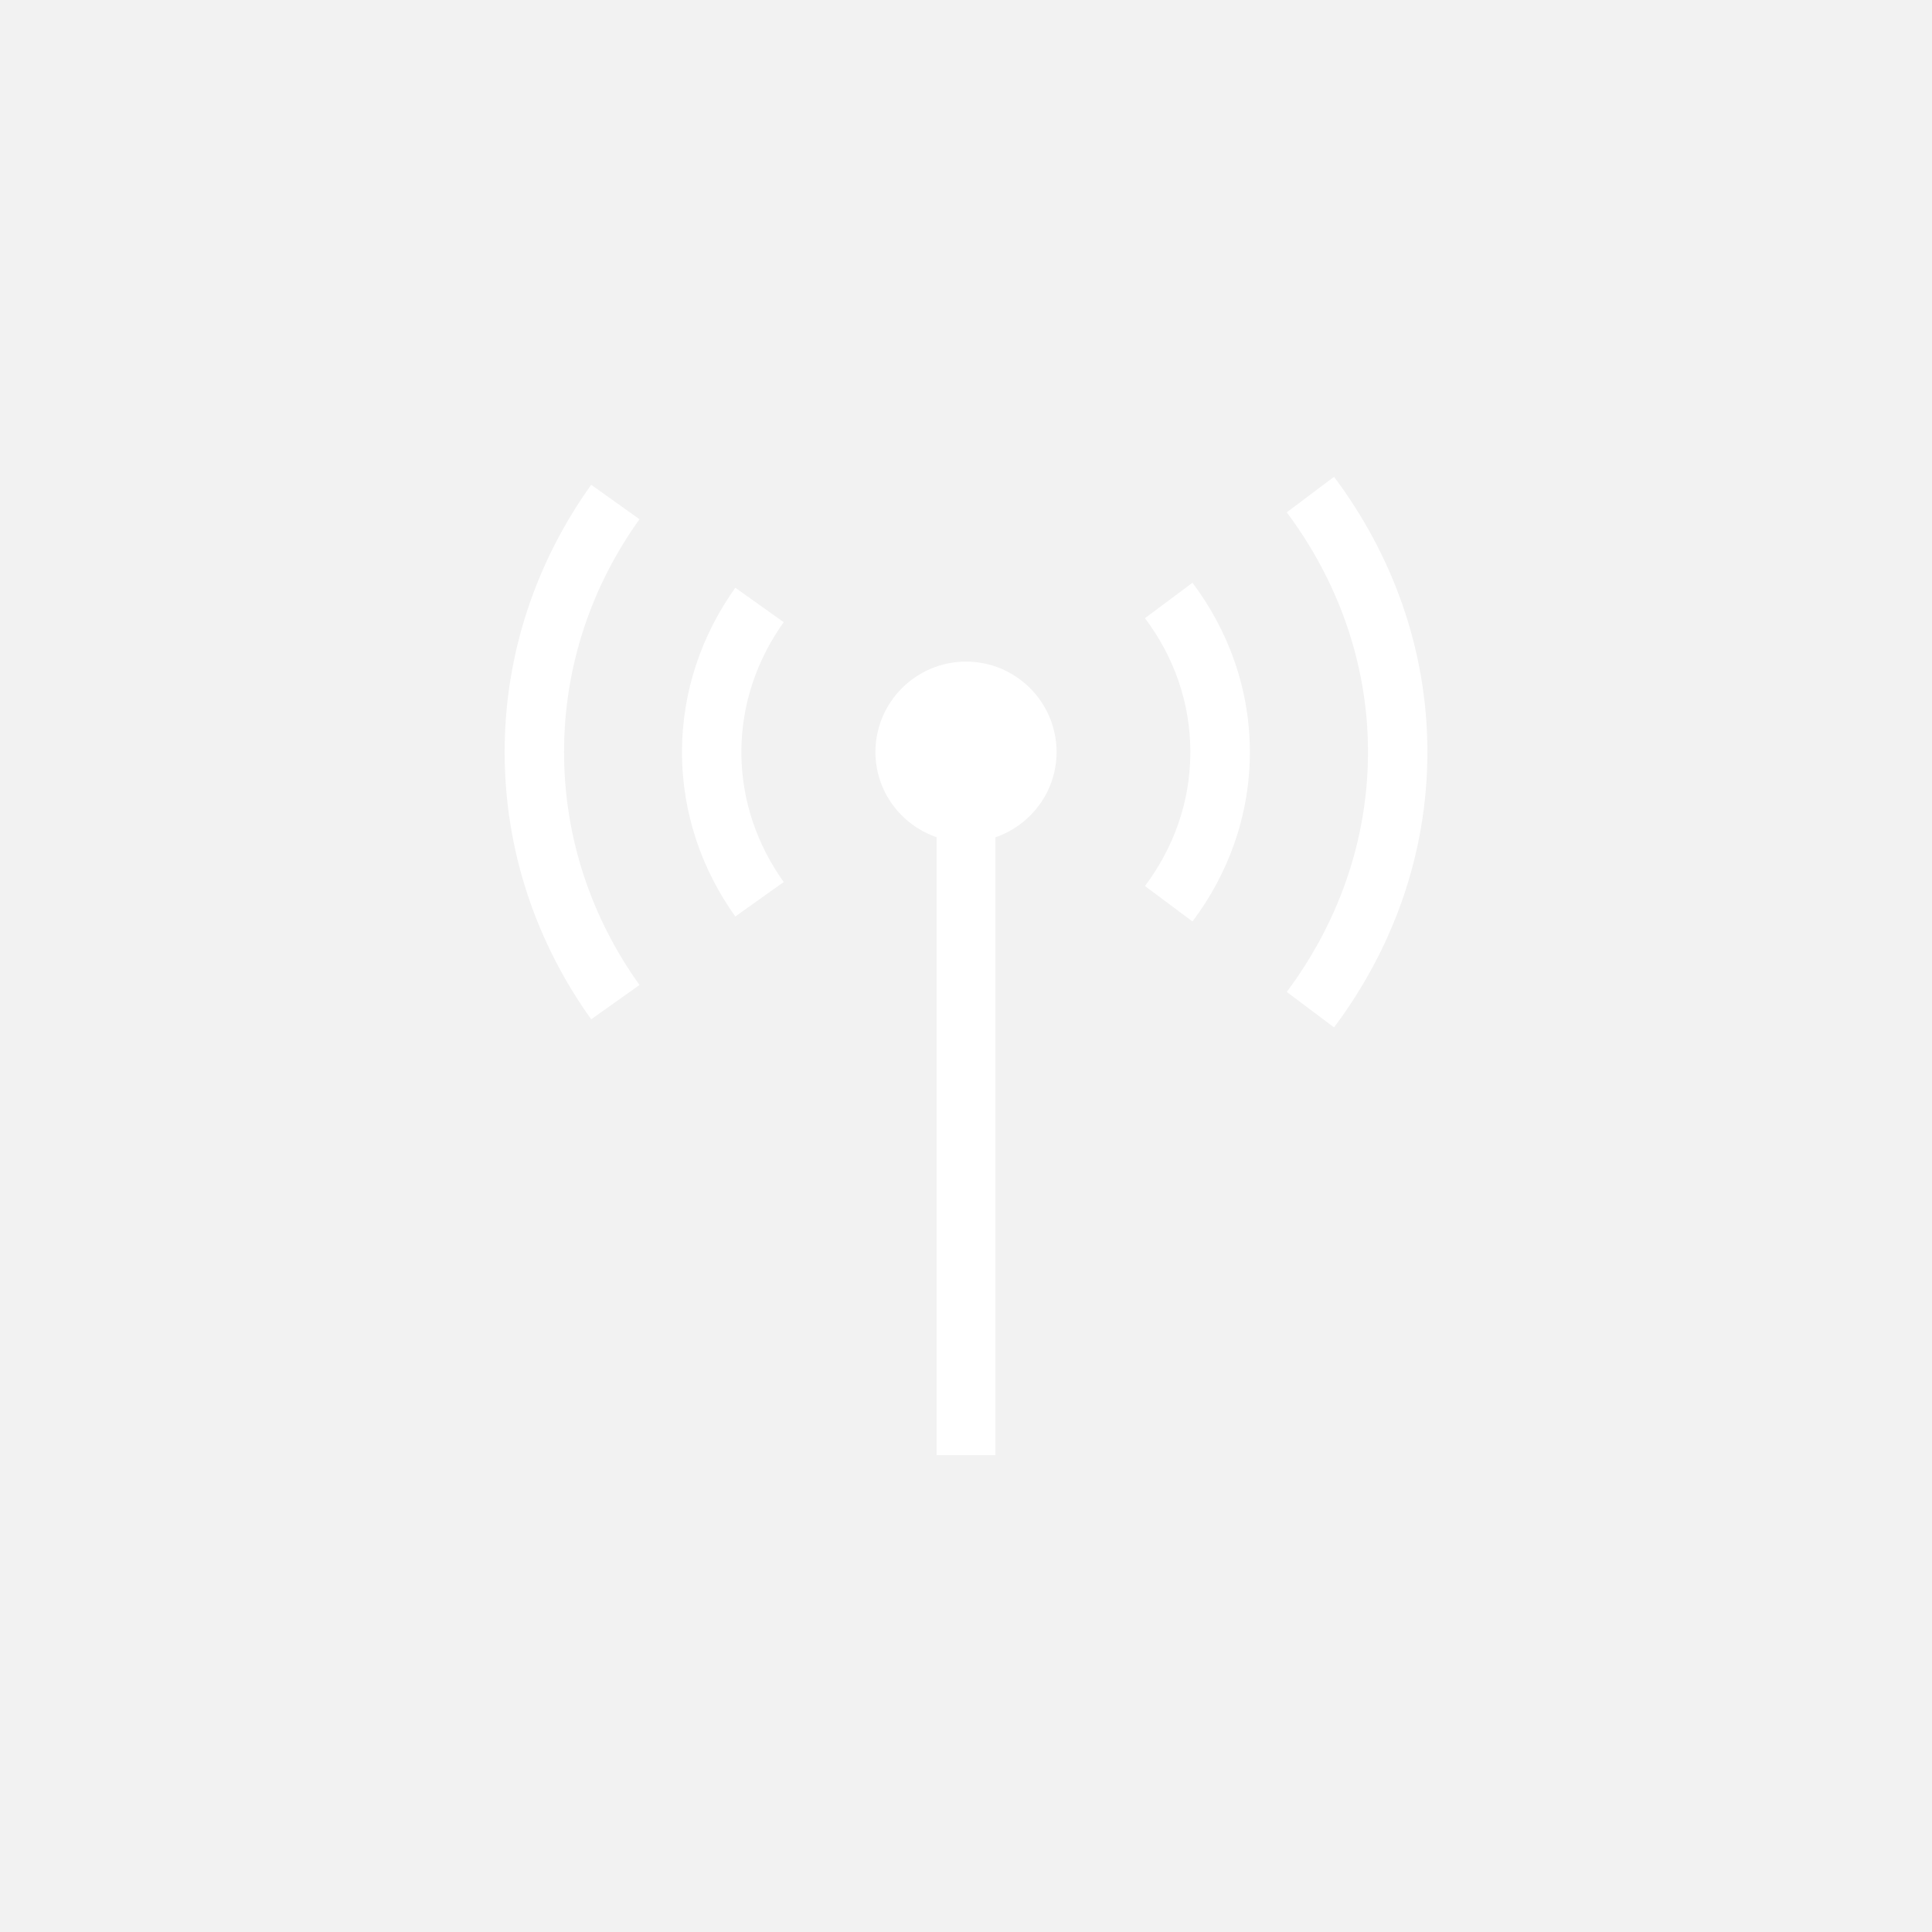 <?xml version="1.0" encoding="utf-8"?>
<!-- Generator: Adobe Illustrator 16.0.0, SVG Export Plug-In . SVG Version: 6.00 Build 0)  -->
<!DOCTYPE svg PUBLIC "-//W3C//DTD SVG 1.1 Basic//EN" "http://www.w3.org/Graphics/SVG/1.1/DTD/svg11-basic.dtd">
<svg version="1.1" baseProfile="basic" id="Layer_1"
	 xmlns="http://www.w3.org/2000/svg" xmlns:xlink="http://www.w3.org/1999/xlink" x="0px" y="0px" width="40px" height="40px"
	 viewBox="0 0 40 40" xml:space="preserve">
<rect fill="#F2F2F2" width="40" height="40"/>
<path fill="#FFFFFF" d="M15.224,18.975c-0.688-0.961-1.104-2.133-1.104-3.404c0-1.271,0.417-2.439,1.104-3.403l1.002,0.714
	c-0.544,0.76-0.877,1.685-0.877,2.689c0,1.006,0.333,1.93,0.877,2.69L15.224,18.975z M12.24,21.104
	c-1.12-1.565-1.792-3.466-1.792-5.534c0-2.064,0.672-3.969,1.792-5.533l1,0.713c-0.977,1.362-1.562,3.021-1.562,4.82
	c0,1.8,0.585,3.459,1.562,4.823L12.24,21.104z M24.645,15.57c0-1.041-0.354-1.994-0.94-2.771l0.984-0.734
	c0.736,0.979,1.188,2.188,1.188,3.505c0,1.32-0.451,2.529-1.188,3.508l-0.984-0.734C24.29,17.565,24.645,16.615,24.645,15.57
	 M28.323,15.57c0-1.867-0.645-3.575-1.682-4.963l0.979-0.735c1.195,1.595,1.933,3.556,1.933,5.698c0,2.146-0.737,4.104-1.933,5.701
	l-0.979-0.734C27.679,19.146,28.323,17.438,28.323,15.57"/>
<path fill="#FFFFFF" d="M21.875,15.57c0-1.033-0.84-1.872-1.874-1.872c-1.034,0-1.876,0.839-1.876,1.872
	c0,0.82,0.533,1.511,1.267,1.764v12.794h1.217V17.336C21.344,17.081,21.875,16.391,21.875,15.57z"/>
</svg>
